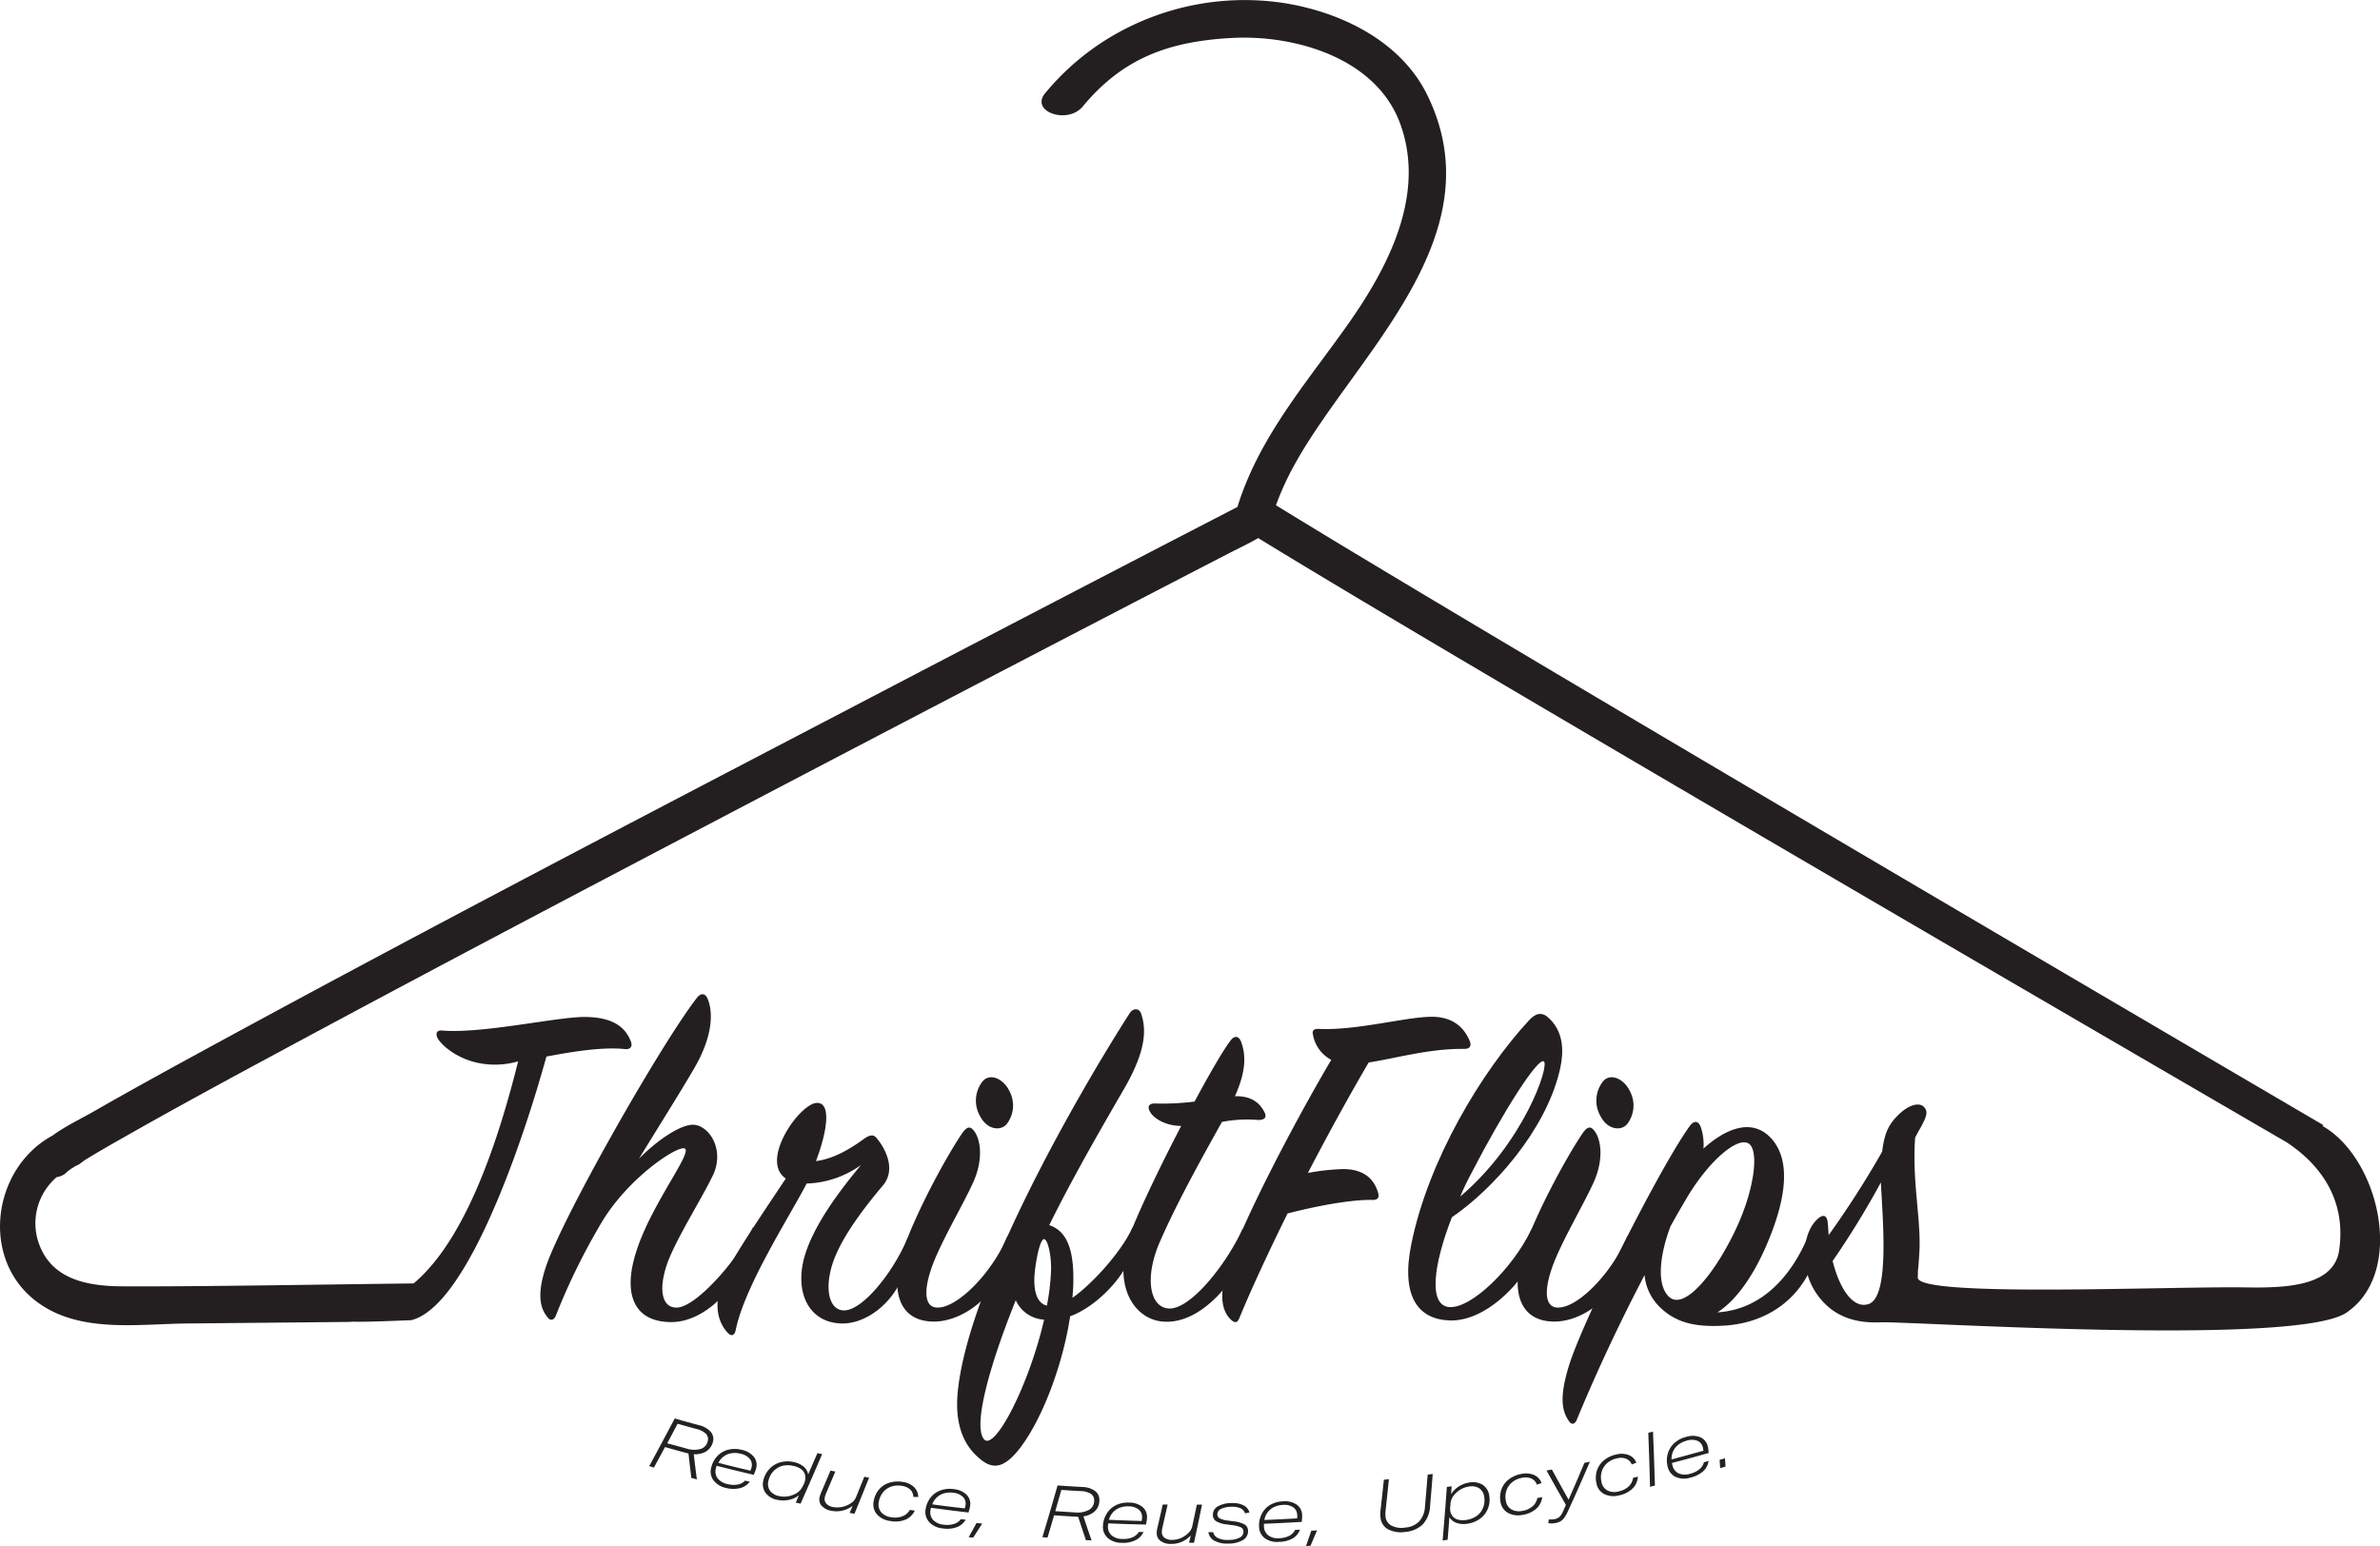 <svg xmlns="http://www.w3.org/2000/svg" viewBox="0 0 641.53 416.75"><defs><style>.cls-1{fill:#231f20;}.cls-2{fill:#222;}</style></defs><g id="Layer_2" data-name="Layer 2"><g id="Logo"><path class="cls-1" d="M132.07,286.94c-8.47-.47-13.73-5.77-14.27-7.45-.38-1.17.13-1.83,1.38-1.7,11.14.92,31.92-3.92,39-3.65,5.26.13,10,1.56,11.89,6.66.38,1,.13,2.09-1.5,2-6.13-.66-14,.65-21.28,2-.79,2.85-2.2,7.78-4.13,13.84-4.45,13.94-18.06,53.8-32.34,57.23-1.05,0-17.06.82-17.23.17-.25-.94,8.44-4.74,9.93-5.3,11-4.15,24.71-18.71,36.14-64.64A22.46,22.46,0,0,1,132.07,286.94Z"/><path class="cls-1" d="M181,356.38c-10.51,0-13.14-8-9.39-19.34,4.14-12.67,15-26.25,13-27.43-1.75-1.05-15.39,7.84-22.65,20.25a173.9,173.9,0,0,0-12.15,24.82c-.5,1.17-1.37,1.43-2.12.52-2-2.35-3.13-6-.5-13.85,4.38-13.06,30.41-59,40.55-72.24,1.13-1.56,2.38-1.43,3,.13,1.62,3.79,1.25,10.32-3.51,18.55-3,5.23-9.64,15.81-15,24.56,5.13-5.22,11.64-9.53,15-9.14,4.26.52,8.14,7.05,4.88,13.72-2.75,5.74-8.76,15.28-11.64,22.07-3.13,7.58-2.5,13.72,2.13,13.46,5.13-.26,16.31-12.9,20.19-21.26.5-1.18,0,0-.12,2.81-.07,1.58-1.29,4.47-3.17,8.39C196.06,349.84,188.43,356.38,181,356.38Z"/><path class="cls-1" d="M232.87,307c1.5-1.05,2.5-1.31,3.38-.26,2.37,2.74,5.38,8.49,1.75,12.8-5.63,6.66-11.77,14.89-13.77,21.68s-.5,11.89,3.13,12c4.88.26,13.15-9.82,17.16-19.23.5-1,.87.28,1.37,1.32.63,1.44-1.13,5.11-2.51,8.64-2.88,7.57-10.14,13.06-16.77,12.8-9-.39-12.64-9-9.52-18.81,2.76-8.62,10-17.9,15-23.91a26.41,26.41,0,0,1-14.65,5c-4.76,9.15-16.77,27.7-19.15,39.59-.25,1.17-1,1.83-2.13.65-3.63-3.92-3.63-9.93-.25-16.59,2.88-5.75,11.27-18,15.9-25-7.14-4.83,3.75-20.25,8.38-20.38,3.88-.13,2.88,7.45-.25,15.68C224,312.48,228.24,310.39,232.87,307Z"/><path class="cls-1" d="M243.38,337.17c3.13-9.53,11.39-24.95,16-31.74,1.13-1.57,2-2,3-.78,1.88,2.09,2.88,7.7-.13,14.23-2.62,5.75-7.88,14.64-10.51,21.17-3,7.57-2.75,12.67,1.25,12.41,5.63-.26,14.64-9.88,18.4-18.89.63-1.18.94.32,1.44,1.36,1,2.09-.94,4.46-2.44,7.73-3.76,8.1-11.64,13.58-18.65,13.58C242.26,356.24,239.88,347.88,243.38,337.17Zm27.92-34.09c-1.63,1.83-5.14,1.44-7-2a8.39,8.39,0,0,1,.62-9.67c2-2.22,5.64-.65,7.26,2.88A8.17,8.17,0,0,1,271.3,303.08Z"/><path class="cls-1" d="M289.32,345.4c0,1.44-.12,2.88-.25,4.44,4.76-3.26,12.77-11.75,16-18.55.75-1.56.76.45,1.39,2.28s-1.9,4.65-3,7.65-7.51,10.85-15,13.59c-2,13.19-7.51,27.69-13.52,35.53-4.26,5.49-7.39,6-11.14,2.61-3.13-2.74-6.89-7.84-5.51-18.94,3.5-29.13,32.29-79.16,46.19-100.85,1-1.56,2.63-1.43,3.13.13,1.5,4.45,1.12,10.06-4.26,19.6-5.13,8.88-13.77,23.64-20.53,37.36C287.57,331.82,289.45,336.78,289.32,345.4Zm-24.16,42.46c2.76,3.79,12.15-14.24,16.28-32.14a8.89,8.89,0,0,1-7.64-5.22C266.79,367.87,262.28,384.07,265.16,387.86Zm18.15-45.33c.13-4.83-1.12-8.88-2-8.49-1.25.52-2.38,7.44-2.5,10.45-.13,4.18,1,6.92,3.38,7.44A62.17,62.17,0,0,0,283.31,342.53Z"/><path class="cls-1" d="M310.23,300.07c-1.25-1.82-.5-2.74,1.37-2.61a68.7,68.7,0,0,0,10.39-.52c3.88-7.19,7.39-13.33,9.52-16.2,1.12-1.7,2.37-1.57,3,0,1.38,3.66,1.38,8-1.63,14.76,4.89-.13,6.76,2.22,7.76,3.92s.38,2.48-1.5,2.48a36,36,0,0,0-9.76.52c-4.88,8.76-12,21.43-16.77,32.4-4.14,9.54-2.76,17.64,2.5,17.9,5.63.26,15-11.25,19.61-21,.75-1.57,1.69.06,2.19,1.89.63,2.09-1.77,4.78-3,7.78-1.62,3.79-9.88,15.29-19.9,14.89-8.26-.26-14.89-9.92-8.88-24.95,2.62-6.53,7.88-17.5,13.26-27.82C314.11,303.47,311.23,301.51,310.23,300.07Z"/><path class="cls-1" d="M353.91,278.91c-.25-1,.13-1.57,1.38-1.57,10.39.53,23.66-3.26,30.67-3.26,5.38,0,8.63,2.61,10.26,6.66.38,1.05.13,2-1.5,2-9.39-.13-18.15,2.48-25.79,3.66-4.38,7.44-10.26,18-16.39,29.78a60,60,0,0,1,8.38-1c6.26-.4,9.39,2.35,10.52,6.27.37,1.17.12,2-1.38,2-6.26-.13-15.9,1.82-23,3.65-4.76,9.67-9.39,19.47-13,28.22-.5,1.31-1.25,1.31-2.13.52-2.38-2.09-3.63-6.27-1-14.37,3.76-11.49,16.9-37.1,27.91-55.78A9.53,9.53,0,0,1,353.91,278.91Z"/><path class="cls-1" d="M390.59,352.33c6,.52,17.14-10.5,22-20.56.88-1.69,1.59-.79,2.09,1,.62,2.09-1.58,5.54-2.95,8.67-1.75,3.92-10.89,14.76-20.91,14.5-8.63-.26-13.26-6.53-10.39-20.64,4.64-22.73,18.91-46.37,31.67-60.22,1.88-2.09,3.63-2.35,5.39-.65,3.63,3.4,4.38,8.23,2.87,14.37-3.88,16.07-17.9,31.74-29,39.32C386.34,341,385,351.8,390.59,352.33Zm25.54-66.23c-1.63-1.05-10.89,13.45-19.53,30.17-1.12,2.09-2.13,4.18-3,6.27C410.75,308,417.76,287.14,416.13,286.1Z"/><path class="cls-1" d="M410.62,337.17c3.13-9.53,11.39-24.95,16-31.74,1.13-1.57,2-2,3-.78,1.88,2.09,2.88,7.7-.13,14.23-2.63,5.75-7.88,14.64-10.51,21.17-3,7.57-2.75,12.67,1.25,12.41,5.63-.26,14.51-9.87,18.26-18.88.63-1.18,1.26-.36,1.76.69,1,2.09-1.12,5.12-2.62,8.39-3.75,8.1-11.64,13.58-18.65,13.58C409.5,356.24,407.12,347.88,410.62,337.17Zm27.92-34.09c-1.63,1.83-5.14,1.44-7-2a8.39,8.39,0,0,1,.62-9.67c2-2.22,5.63-.65,7.26,2.88A8.17,8.17,0,0,1,438.54,303.08Z"/><path class="cls-1" d="M486.73,334.69c.75-1.83,2.13-1.31,2.38,0a13.5,13.5,0,0,1-1.63,8.62c-4.76,9-13.27,13.33-22.28,14-8,.52-13.27-.65-17.65-4.83a13.81,13.81,0,0,1-4.26-8.76C437.41,354.94,431,368.26,425,382.76c-.5,1.18-1.38,1.44-2.13.26-1.88-2.74-2.5-6.4-.12-14.36,3.75-12.68,24.78-54.09,32.67-65.06,1.25-1.7,2.37-1.44,3,.13a14.58,14.58,0,0,1,.75,5.88c5.51-5,12.89-8.62,18.28-2.74,6,6.66,3.25,18.28-1.38,29-3.76,8.62-8.39,14.89-13.14,17.89C475.21,353,482.72,343.57,486.73,334.69Zm-36.68,15c4,3.4,12.15-6.14,18-18.68,4.88-10.45,6.26-21.29,3.13-22.86s-10.77,5-16.65,15c-1.38,2.35-2.75,4.7-4.26,7.44C447.17,338.87,446.55,346.71,450.05,349.71Z"/><path class="cls-1" d="M626.06,303.53l.15-.28c-2.25-1.32-222.14-130-282.28-167.06a78,78,0,0,1,5.49-11.79c16.52-29.21,53.95-60.89,35.27-98.85C377.28,10.5,360.29,2.81,345,.66a70.62,70.62,0,0,0-45.42,9.18,68.21,68.21,0,0,0-17.87,15.3c-4.09,4.93,6,8.52,10.15,3.56,11-13.28,23.63-17.62,40.47-18.48,16.59-.84,38.67,5.31,45.14,23.25,6.93,19.2-3.41,38.72-14.06,53.85-11.14,15.8-24,30.38-29.86,49.33q-52.69,27.25-105.27,54.73C170.45,221.56,112.63,251.7,55.33,282.9c-10.06,5.48-20.12,11-30.06,16.7-3.49,2-7.63,3.95-11.08,6.48-17.32,9.37-20.07,36.54-1,46.91,11,6,25.11,3.89,37.05,3.77l43.44-.42c6.27-.07,25.25-10.45,19-10.39-20.28.2-59.55.92-79.83.79-9.18-.06-19.26-1.76-22.56-12.11a16.36,16.36,0,0,1,5-17.33,4.55,4.55,0,0,0,2.82-1.45l.05-.05c.34-.25.67-.5,1-.73l1.23-.78a5.14,5.14,0,0,0,1.51-.86l.85-.64c4-2.48,8.16-4.82,12.27-7.15C48.15,298.2,61.42,291,74.7,283.86c37.89-20.43,76-40.48,114.09-60.47q54.54-28.62,109.19-57,16.49-8.57,33-17.1c2.71-1.4,5.5-2.69,8.14-4.23h.07c55.59,34.22,277,162.74,277.19,162.86,8.19,5.42,16.23,14.67,14.13,29.12-1.37,9.43-13.68,10.16-24.57,10-20.81-.38-88.95,2.78-89-2.64.09-3.85,0,0,.41-6.55.57-9-2-19.21-1.12-31.22.5-.92.87-1.7,1.37-2.49,1.63-3,2.26-4.44,1-5.75s-4-.65-6.76,2-3.88,5-4.51,10.06a256.19,256.19,0,0,1-14.4,22.47c-.12-1-.12-2.09-.25-3.13-.12-2.09-1.12-2.62-2.62-1.31-4.26,3.66-4.64,12.28-1.63,18.16a18.32,18.32,0,0,0,5.27,6.34c4.93,3.65,10.53,3.54,13.25,3.46,8.46-.27,111.89,6.53,125.5-2.58C648.55,343,641.31,312.19,626.06,303.53Zm-122.43,48c-4.13,1.31-7.76-4.05-9.64-11.62a230.26,230.26,0,0,0,13-21.17C507.51,329.2,509.39,349.71,503.63,351.54Z"/><path class="cls-2" d="M181.88,382.36c2.57.74,3.86,1.09,6.44,1.79a6.19,6.19,0,0,1,3.25,1.8,3,3,0,0,1,.57,2.84,4.19,4.19,0,0,1-1,1.79,4.1,4.1,0,0,1-1.73,1.09A6.27,6.27,0,0,1,187,392c.32,2.72.49,4.07.84,6.79l-1.49-.4c-.32-2.63-.47-3.95-.77-6.58l-1.11-.29c-2.09-.57-3.13-.86-5.21-1.45l-3,5.54L175,395.2C177.77,390.08,179.15,387.51,181.88,382.36Zm3.13,8.1a6.62,6.62,0,0,0,3.82.12,2.73,2.73,0,0,0,1.91-2,2.08,2.08,0,0,0-.42-2.06,5.45,5.45,0,0,0-2.62-1.33c-2-.55-3-.83-5.06-1.4-1.11,2.11-1.67,3.16-2.79,5.27C181.92,389.61,183,389.9,185,390.46Z"/><path class="cls-2" d="M195.74,401.1a5.72,5.72,0,0,1-3.45-2.1,4,4,0,0,1-.56-3.48,6.65,6.65,0,0,1,1.61-3,6,6,0,0,1,2.86-1.71,7.45,7.45,0,0,1,3.72,0,5.71,5.71,0,0,1,3.27,1.87,3.47,3.47,0,0,1,.63,3.11,7.34,7.34,0,0,1-.4,1.16c-.09.24-.14.36-.24.6-4-.93-6-1.42-10-2.43a4,4,0,0,0-.2.65,3.12,3.12,0,0,0,.41,2.67,4.48,4.48,0,0,0,2.68,1.6,6.41,6.41,0,0,0,2.76.13,3.49,3.49,0,0,0,2-1.06l1.27.3a4.64,4.64,0,0,1-2.61,1.72A7.81,7.81,0,0,1,195.74,401.1Zm6.52-4.67a5.05,5.05,0,0,0,.32-.89,2.57,2.57,0,0,0-.48-2.29,4.42,4.42,0,0,0-2.48-1.39,6.18,6.18,0,0,0-2.44-.13,4.51,4.51,0,0,0-2.06.84,4.7,4.7,0,0,0-1.48,1.75C197.08,395.2,198.8,395.62,202.26,396.43Z"/><path class="cls-2" d="M209.52,404.29a5,5,0,0,1-3.18-1.9,4.05,4.05,0,0,1-.57-3.37,6.68,6.68,0,0,1,1.57-3,6.47,6.47,0,0,1,2.88-1.81,7.46,7.46,0,0,1,3.77-.09,6,6,0,0,1,2.61,1.2,3.63,3.63,0,0,1,1.25,2.09c1-2.28,1.49-3.42,2.48-5.7l1.28.26c-2.29,5.35-3.45,8-5.81,13.35l-1.3-.27.87-2a6.47,6.47,0,0,1-2.72,1.25A7.34,7.34,0,0,1,209.52,404.29Zm7.2-4.33a5,5,0,0,0,.3-.93,3.24,3.24,0,0,0-.1-1.73,2.79,2.79,0,0,0-1.08-1.35,5.26,5.26,0,0,0-2-.8,6.18,6.18,0,0,0-3,0,5,5,0,0,0-2.37,1.44,5.52,5.52,0,0,0-1.34,2.61,3.17,3.17,0,0,0,.42,2.63,3.92,3.92,0,0,0,2.5,1.46,6.32,6.32,0,0,0,4-.45,4.38,4.38,0,0,0,2.32-2.19Z"/><path class="cls-2" d="M224.15,407.25a4.47,4.47,0,0,1-2.62-1.3,2.49,2.49,0,0,1-.62-2.28,6.67,6.67,0,0,1,.44-1.36c1-2.35,1.51-3.53,2.51-5.89l1.3.25-2.5,5.9a4.85,4.85,0,0,0-.33,1.05,1.87,1.87,0,0,0,.41,1.7,3.22,3.22,0,0,0,1.9.93,6.52,6.52,0,0,0,5.28-1.47,3.66,3.66,0,0,0,.83-1.23l2.22-5.47,1.29.23c-1.55,3.9-2.34,5.85-3.94,9.74l-1.3-.23.8-1.92A7,7,0,0,1,224.15,407.25Z"/><path class="cls-2" d="M240,410a5.78,5.78,0,0,1-3.63-1.81,4.1,4.1,0,0,1-.88-3.47,6.61,6.61,0,0,1,1.36-3.11,6,6,0,0,1,2.73-1.88,7.76,7.76,0,0,1,3.69-.27,5.54,5.54,0,0,1,3.09,1.38,3.69,3.69,0,0,1,1.15,2.68h-1.32a2.81,2.81,0,0,0-.84-2,4.09,4.09,0,0,0-2.3-1,5.8,5.8,0,0,0-2.83.21,4.86,4.86,0,0,0-2.19,1.52,5.4,5.4,0,0,0-1.15,2.64,3.26,3.26,0,0,0,.62,2.72,4.31,4.31,0,0,0,2.75,1.38,5.62,5.62,0,0,0,3-.26,3.91,3.91,0,0,0,2-1.72l1.32.19a4.84,4.84,0,0,1-2.49,2.43A7.14,7.14,0,0,1,240,410Z"/><path class="cls-2" d="M254.14,412a5.63,5.63,0,0,1-3.65-1.69,4,4,0,0,1-1-3.39,6.62,6.62,0,0,1,1.26-3.12,6,6,0,0,1,2.63-2,7.39,7.39,0,0,1,3.69-.39,5.68,5.68,0,0,1,3.44,1.48,3.53,3.53,0,0,1,1,3,8.81,8.81,0,0,1-.27,1.19l-.18.63c-4-.47-6.07-.73-10.12-1.27a4.73,4.73,0,0,0-.13.66,3.08,3.08,0,0,0,.71,2.6,4.37,4.37,0,0,0,2.82,1.29,6.44,6.44,0,0,0,2.75-.18A3.49,3.49,0,0,0,259,409.5l1.29.16a4.58,4.58,0,0,1-2.39,2A7.56,7.56,0,0,1,254.14,412Zm5.91-5.38a4.89,4.89,0,0,0,.22-.92,2.55,2.55,0,0,0-.73-2.22,4.38,4.38,0,0,0-2.61-1.1,6.1,6.1,0,0,0-2.43.15,4.57,4.57,0,0,0-1.94,1.07,4.89,4.89,0,0,0-1.27,1.91C254.79,406,256.54,406.19,260.05,406.6Z"/><path class="cls-2" d="M263.22,410.54l1.54.16c-1,1.52-1.46,2.28-2.45,3.79l-1.21-.14C262,412.83,262.38,412.06,263.22,410.54Z"/><path class="cls-2" d="M285.07,400.41c2.64.19,4,.27,6.61.42a6.18,6.18,0,0,1,3.52,1.09,3,3,0,0,1,1.13,2.66,4.07,4.07,0,0,1-.56,1.95,4.17,4.17,0,0,1-1.46,1.43,6.46,6.46,0,0,1-2.28.8c.87,2.59,1.31,3.88,2.2,6.47l-1.53-.08c-.84-2.52-1.26-3.78-2.09-6.29l-1.13-.05c-2.14-.13-3.21-.2-5.35-.35-.7,2.42-1.06,3.62-1.77,6l-1.38-.1C282.65,408.81,283.47,406,285.07,400.41Zm4.69,7.28a6.55,6.55,0,0,0,3.73-.67,2.77,2.77,0,0,0,1.44-2.38,2.09,2.09,0,0,0-.83-1.93,5.34,5.34,0,0,0-2.82-.77c-2.08-.11-3.12-.18-5.19-.32-.65,2.29-1,3.44-1.63,5.73Z"/><path class="cls-2" d="M302.34,415.89a5.72,5.72,0,0,1-3.78-1.34,4,4,0,0,1-1.25-3.29,6.63,6.63,0,0,1,1-3.23,6,6,0,0,1,2.43-2.26,7.21,7.21,0,0,1,3.62-.73,5.61,5.61,0,0,1,3.56,1.15,3.51,3.51,0,0,1,1.25,2.92,6.63,6.63,0,0,1-.15,1.22c-.05.25-.07.38-.12.63-4.07-.09-6.11-.15-10.18-.32a5.52,5.52,0,0,0-.07.67,3.13,3.13,0,0,0,.95,2.53,4.33,4.33,0,0,0,2.92,1,6.21,6.21,0,0,0,2.72-.43,3.51,3.51,0,0,0,1.71-1.45l1.29,0a4.54,4.54,0,0,1-2.19,2.22A7.64,7.64,0,0,1,302.34,415.89Zm5.39-5.91a4.57,4.57,0,0,0,.12-.94,2.52,2.52,0,0,0-.93-2.14,4.36,4.36,0,0,0-2.69-.85,6.18,6.18,0,0,0-2.4.37,4.68,4.68,0,0,0-1.84,1.25,5,5,0,0,0-1.08,2C302.44,409.84,304.2,409.89,307.73,410Z"/><path class="cls-2" d="M315.6,416.18a4.55,4.55,0,0,1-2.8-.83,2.51,2.51,0,0,1-1-2.14,6.39,6.39,0,0,1,.19-1.41c.58-2.5.87-3.74,1.43-6.24h1.32c-.56,2.5-.85,3.75-1.42,6.25a5,5,0,0,0-.14,1.1,1.88,1.88,0,0,0,.7,1.6,3.23,3.23,0,0,0,2,.58,5.94,5.94,0,0,0,3.55-1.12,5.85,5.85,0,0,0,1.36-1.26,3.52,3.52,0,0,0,.6-1.35c.5-2.31.74-3.46,1.22-5.77H324c-.84,4.12-1.27,6.17-2.16,10.28h-1.31c.17-.82.26-1.22.44-2A7,7,0,0,1,315.6,416.18Z"/><path class="cls-2" d="M331.1,416.08a7.09,7.09,0,0,1-3.76-.76,3.12,3.12,0,0,1-1.62-2.32l1.29,0a2.28,2.28,0,0,0,1.3,1.6,6.06,6.06,0,0,0,2.87.5,6.18,6.18,0,0,0,3-.64,1.75,1.75,0,0,0,1-1.65,1.23,1.23,0,0,0-.71-1.11,8.57,8.57,0,0,0-2.5-.6l-1.27-.18a7.08,7.08,0,0,1-2.88-.86,1.94,1.94,0,0,1-.88-1.69,2.56,2.56,0,0,1,1.31-2.31,7.41,7.41,0,0,1,3.78-.89,6.37,6.37,0,0,1,3.16.6,3.17,3.17,0,0,1,1.61,1.94l-1.21.22a2.21,2.21,0,0,0-1.2-1.36,5.39,5.39,0,0,0-2.42-.4,6.47,6.47,0,0,0-2.84.57,1.62,1.62,0,0,0-1,1.5,1.19,1.19,0,0,0,.66,1.06,6.41,6.41,0,0,0,2.19.58l1.39.19a7.93,7.93,0,0,1,3.1.86,2,2,0,0,1,.94,1.7,2.74,2.74,0,0,1-1.36,2.5A7.5,7.5,0,0,1,331.1,416.08Z"/><path class="cls-2" d="M344.78,415.62a5.64,5.64,0,0,1-3.88-1,4,4,0,0,1-1.52-3.18,6.68,6.68,0,0,1,.7-3.29,5.92,5.92,0,0,1,2.23-2.45,7.26,7.26,0,0,1,3.56-1,5.64,5.64,0,0,1,3.64.87,3.52,3.52,0,0,1,1.48,2.81,6.86,6.86,0,0,1-.05,1.22c0,.26,0,.38-.07.64-4.06.24-6.1.34-10.17.51a4.48,4.48,0,0,0,0,.67,3.08,3.08,0,0,0,1.15,2.44,4.31,4.31,0,0,0,3,.78,6.4,6.4,0,0,0,2.67-.65,3.59,3.59,0,0,0,1.59-1.59l1.29-.07a4.55,4.55,0,0,1-2,2.39A7.67,7.67,0,0,1,344.78,415.62Zm4.88-6.33a4.37,4.37,0,0,0,0-.94,2.54,2.54,0,0,0-1.1-2.06,4.29,4.29,0,0,0-2.75-.63,6.25,6.25,0,0,0-2.36.56,4.74,4.74,0,0,0-1.73,1.4,4.86,4.86,0,0,0-.91,2.1C344.38,409.58,346.14,409.49,349.66,409.29Z"/><path class="cls-2" d="M353.46,412.62l1.55-.1c-.7,1.66-1.05,2.49-1.76,4.15l-1.21.08C352.61,415.1,352.9,414.27,353.46,412.62Z"/><path class="cls-2" d="M378.8,412.94a7.46,7.46,0,0,1-4.69-.73,4,4,0,0,1-2-3.25,8.74,8.74,0,0,1,0-1.75c.38-3.33.56-5,.91-8.33l1.36-.15c-.34,3.34-.52,5-.88,8.34a7.5,7.5,0,0,0-.05,1.59,3.15,3.15,0,0,0,1.57,2.56,6,6,0,0,0,3.75.55,5.88,5.88,0,0,0,3.79-1.68,6.45,6.45,0,0,0,1.54-3.95c.3-3.46.45-5.18.73-8.64l1.36-.18c-.27,3.47-.41,5.2-.71,8.66a7.83,7.83,0,0,1-1.92,4.88A7.64,7.64,0,0,1,378.8,412.94Z"/><path class="cls-2" d="M390,400.82l1.28-.18c-.06.86-.08,1.28-.14,2.14a6.59,6.59,0,0,1,2.08-2.09,7.27,7.27,0,0,1,2.88-1.07,5,5,0,0,1,3.56.63,4.08,4.08,0,0,1,1.77,2.92,6.51,6.51,0,0,1-.33,3.4,6.24,6.24,0,0,1-2.05,2.74,7.51,7.51,0,0,1-3.55,1.43,5.88,5.88,0,0,1-2.91-.23,3.58,3.58,0,0,1-1.9-1.55c-.19,2.44-.28,3.66-.48,6.1l-1.35.18C389.35,409.47,389.58,406.59,390,400.82Zm5.24,8.89a6.17,6.17,0,0,0,2.83-1.1,4.9,4.9,0,0,0,1.7-2.21,5.46,5.46,0,0,0,.3-2.91,3.2,3.2,0,0,0-1.34-2.3,3.82,3.82,0,0,0-2.81-.47,6.26,6.26,0,0,0-3.53,1.8,4.41,4.41,0,0,0-1.42,2.84c0,.32,0,.48-.07.79a5.46,5.46,0,0,0,0,1,3.21,3.21,0,0,0,.67,1.59,2.73,2.73,0,0,0,1.49.9A5.44,5.44,0,0,0,395.24,409.71Z"/><path class="cls-2" d="M410.45,408.34a5.75,5.75,0,0,1-4-.55,4.08,4.08,0,0,1-2-3,6.49,6.49,0,0,1,.29-3.38,5.84,5.84,0,0,1,2-2.66,7.58,7.58,0,0,1,3.42-1.45,5.53,5.53,0,0,1,3.36.31,3.67,3.67,0,0,1,2,2.16l-1.25.43a2.8,2.8,0,0,0-1.45-1.63,4,4,0,0,0-2.5-.22,5.72,5.72,0,0,0-2.61,1.12,4.83,4.83,0,0,0-1.59,2.14,5.38,5.38,0,0,0-.23,2.87,3.23,3.23,0,0,0,1.47,2.37,4.18,4.18,0,0,0,3,.42,5.54,5.54,0,0,0,2.72-1.2,3.83,3.83,0,0,0,1.3-2.26l1.32-.25a4.86,4.86,0,0,1-1.58,3.1A7.07,7.07,0,0,1,410.45,408.34Z"/><path class="cls-2" d="M419.17,410.57a5.07,5.07,0,0,1-1.82,0c.06-.42.08-.63.13-1a5.36,5.36,0,0,0,1.54-.07,2.75,2.75,0,0,0,1.29-.57,4.26,4.26,0,0,0,.95-1.41c.34-.74.5-1.12.83-1.86-2.11-3.69-3.15-5.54-5.22-9.26l1.44-.28c1.78,3.26,2.69,4.89,4.5,8.14,1.75-4,2.61-5.95,4.27-9.93l1.48-.32c-2.29,5.34-3.47,8-5.91,13.33a9.2,9.2,0,0,1-1,1.78,3.54,3.54,0,0,1-1.09,1A4.43,4.43,0,0,1,419.17,410.57Z"/><path class="cls-2" d="M436.49,403.07a5.77,5.77,0,0,1-4.06-.33,4.06,4.06,0,0,1-2.1-2.89,6.46,6.46,0,0,1,.11-3.39,5.92,5.92,0,0,1,1.84-2.76,7.61,7.61,0,0,1,3.35-1.62,5.54,5.54,0,0,1,3.38.13,3.65,3.65,0,0,1,2.07,2.06l-1.23.5a2.73,2.73,0,0,0-1.53-1.56,4.07,4.07,0,0,0-2.52-.09,5.86,5.86,0,0,0-2.56,1.25,4.85,4.85,0,0,0-1.47,2.22,5.37,5.37,0,0,0-.09,2.88,3.24,3.24,0,0,0,1.59,2.3,4.25,4.25,0,0,0,3.06.25,5.57,5.57,0,0,0,2.67-1.33,3.89,3.89,0,0,0,1.19-2.33l1.3-.31a4.86,4.86,0,0,1-1.42,3.18A7.11,7.11,0,0,1,436.49,403.07Z"/><path class="cls-2" d="M444.3,386.22l1.27-.32c.24,5.81.34,8.73.51,14.55l-1.31.33C444.62,395,444.52,392,444.3,386.22Z"/><path class="cls-2" d="M455.69,398.29a5.73,5.73,0,0,1-4-.16,4,4,0,0,1-2.17-2.78,6.64,6.64,0,0,1,0-3.37,6,6,0,0,1,1.68-2.87,7.21,7.21,0,0,1,3.28-1.77,5.66,5.66,0,0,1,3.77.05,3.55,3.55,0,0,1,2.07,2.42,8.91,8.91,0,0,1,.21,1.21c0,.26,0,.38.07.64-4,1.12-5.94,1.66-9.91,2.69a2.92,2.92,0,0,0,.13.67,3.08,3.08,0,0,0,1.65,2.14,4.42,4.42,0,0,0,3.12.1,6.32,6.32,0,0,0,2.48-1.21,3.55,3.55,0,0,0,1.23-1.89l1.26-.35a4.62,4.62,0,0,1-1.46,2.77A7.74,7.74,0,0,1,455.69,398.29Zm3.46-7.23a4.31,4.31,0,0,0-.15-.93,2.5,2.5,0,0,0-1.53-1.78,4.4,4.4,0,0,0-2.84,0,6.49,6.49,0,0,0-2.21,1.06,4.76,4.76,0,0,0-1.85,4C454,392.48,455.72,392,459.15,391.06Z"/><path class="cls-2" d="M463.52,393.51l1.44-.42c.07.9.1,1.34.16,2.24l-1.44.42C463.62,394.85,463.58,394.4,463.52,393.51Z"/></g></g></svg>